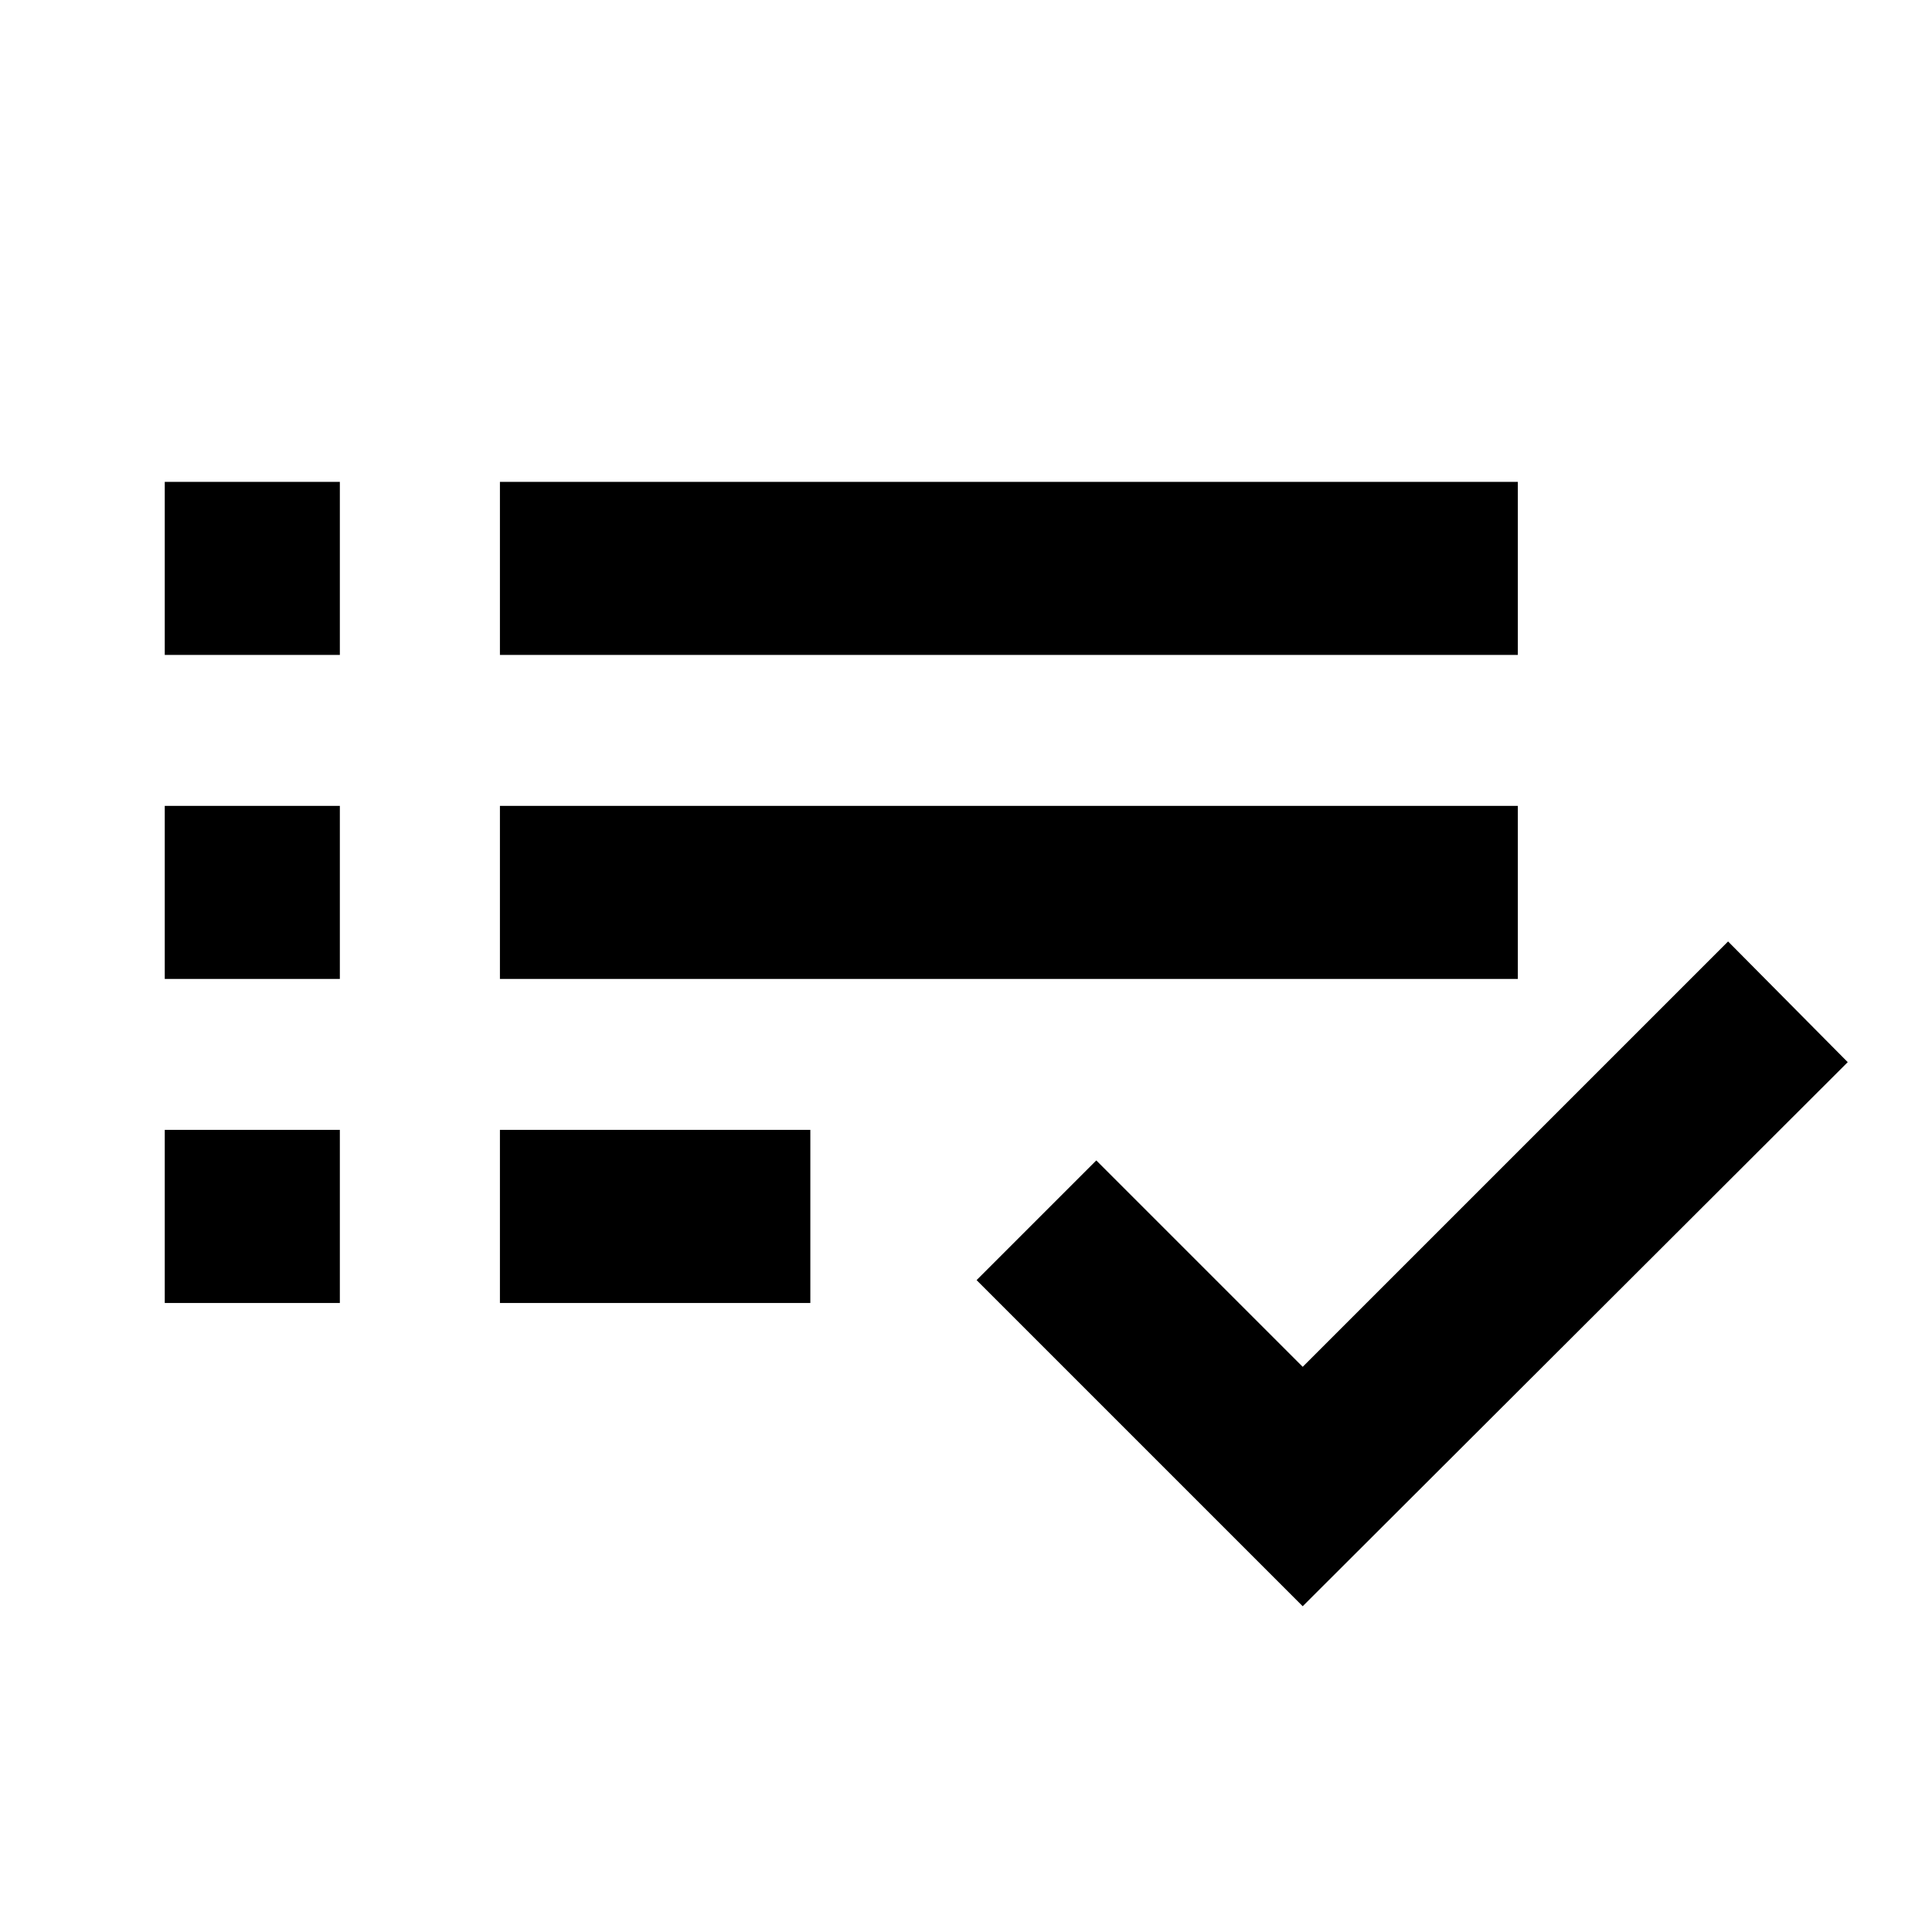 <svg xmlns="http://www.w3.org/2000/svg" height="24" viewBox="0 -960 960 960" width="24"><path d="M81.87-312.56v-86.01h87v86.01h-87Zm0-161.01v-86h87v86h-87Zm0-161v-86h87v86h-87Zm166.54 322.01v-86.01h154.24v86.01H248.41Zm0-161.01v-86H754.2v86H248.41Zm0-161v-86H754.2v86H248.41Zm398.89 472.7L485.26-323.91l59.48-59.48L647.3-280.83 858.67-492.2l59.46 59.98L647.3-161.87Z"/></svg>